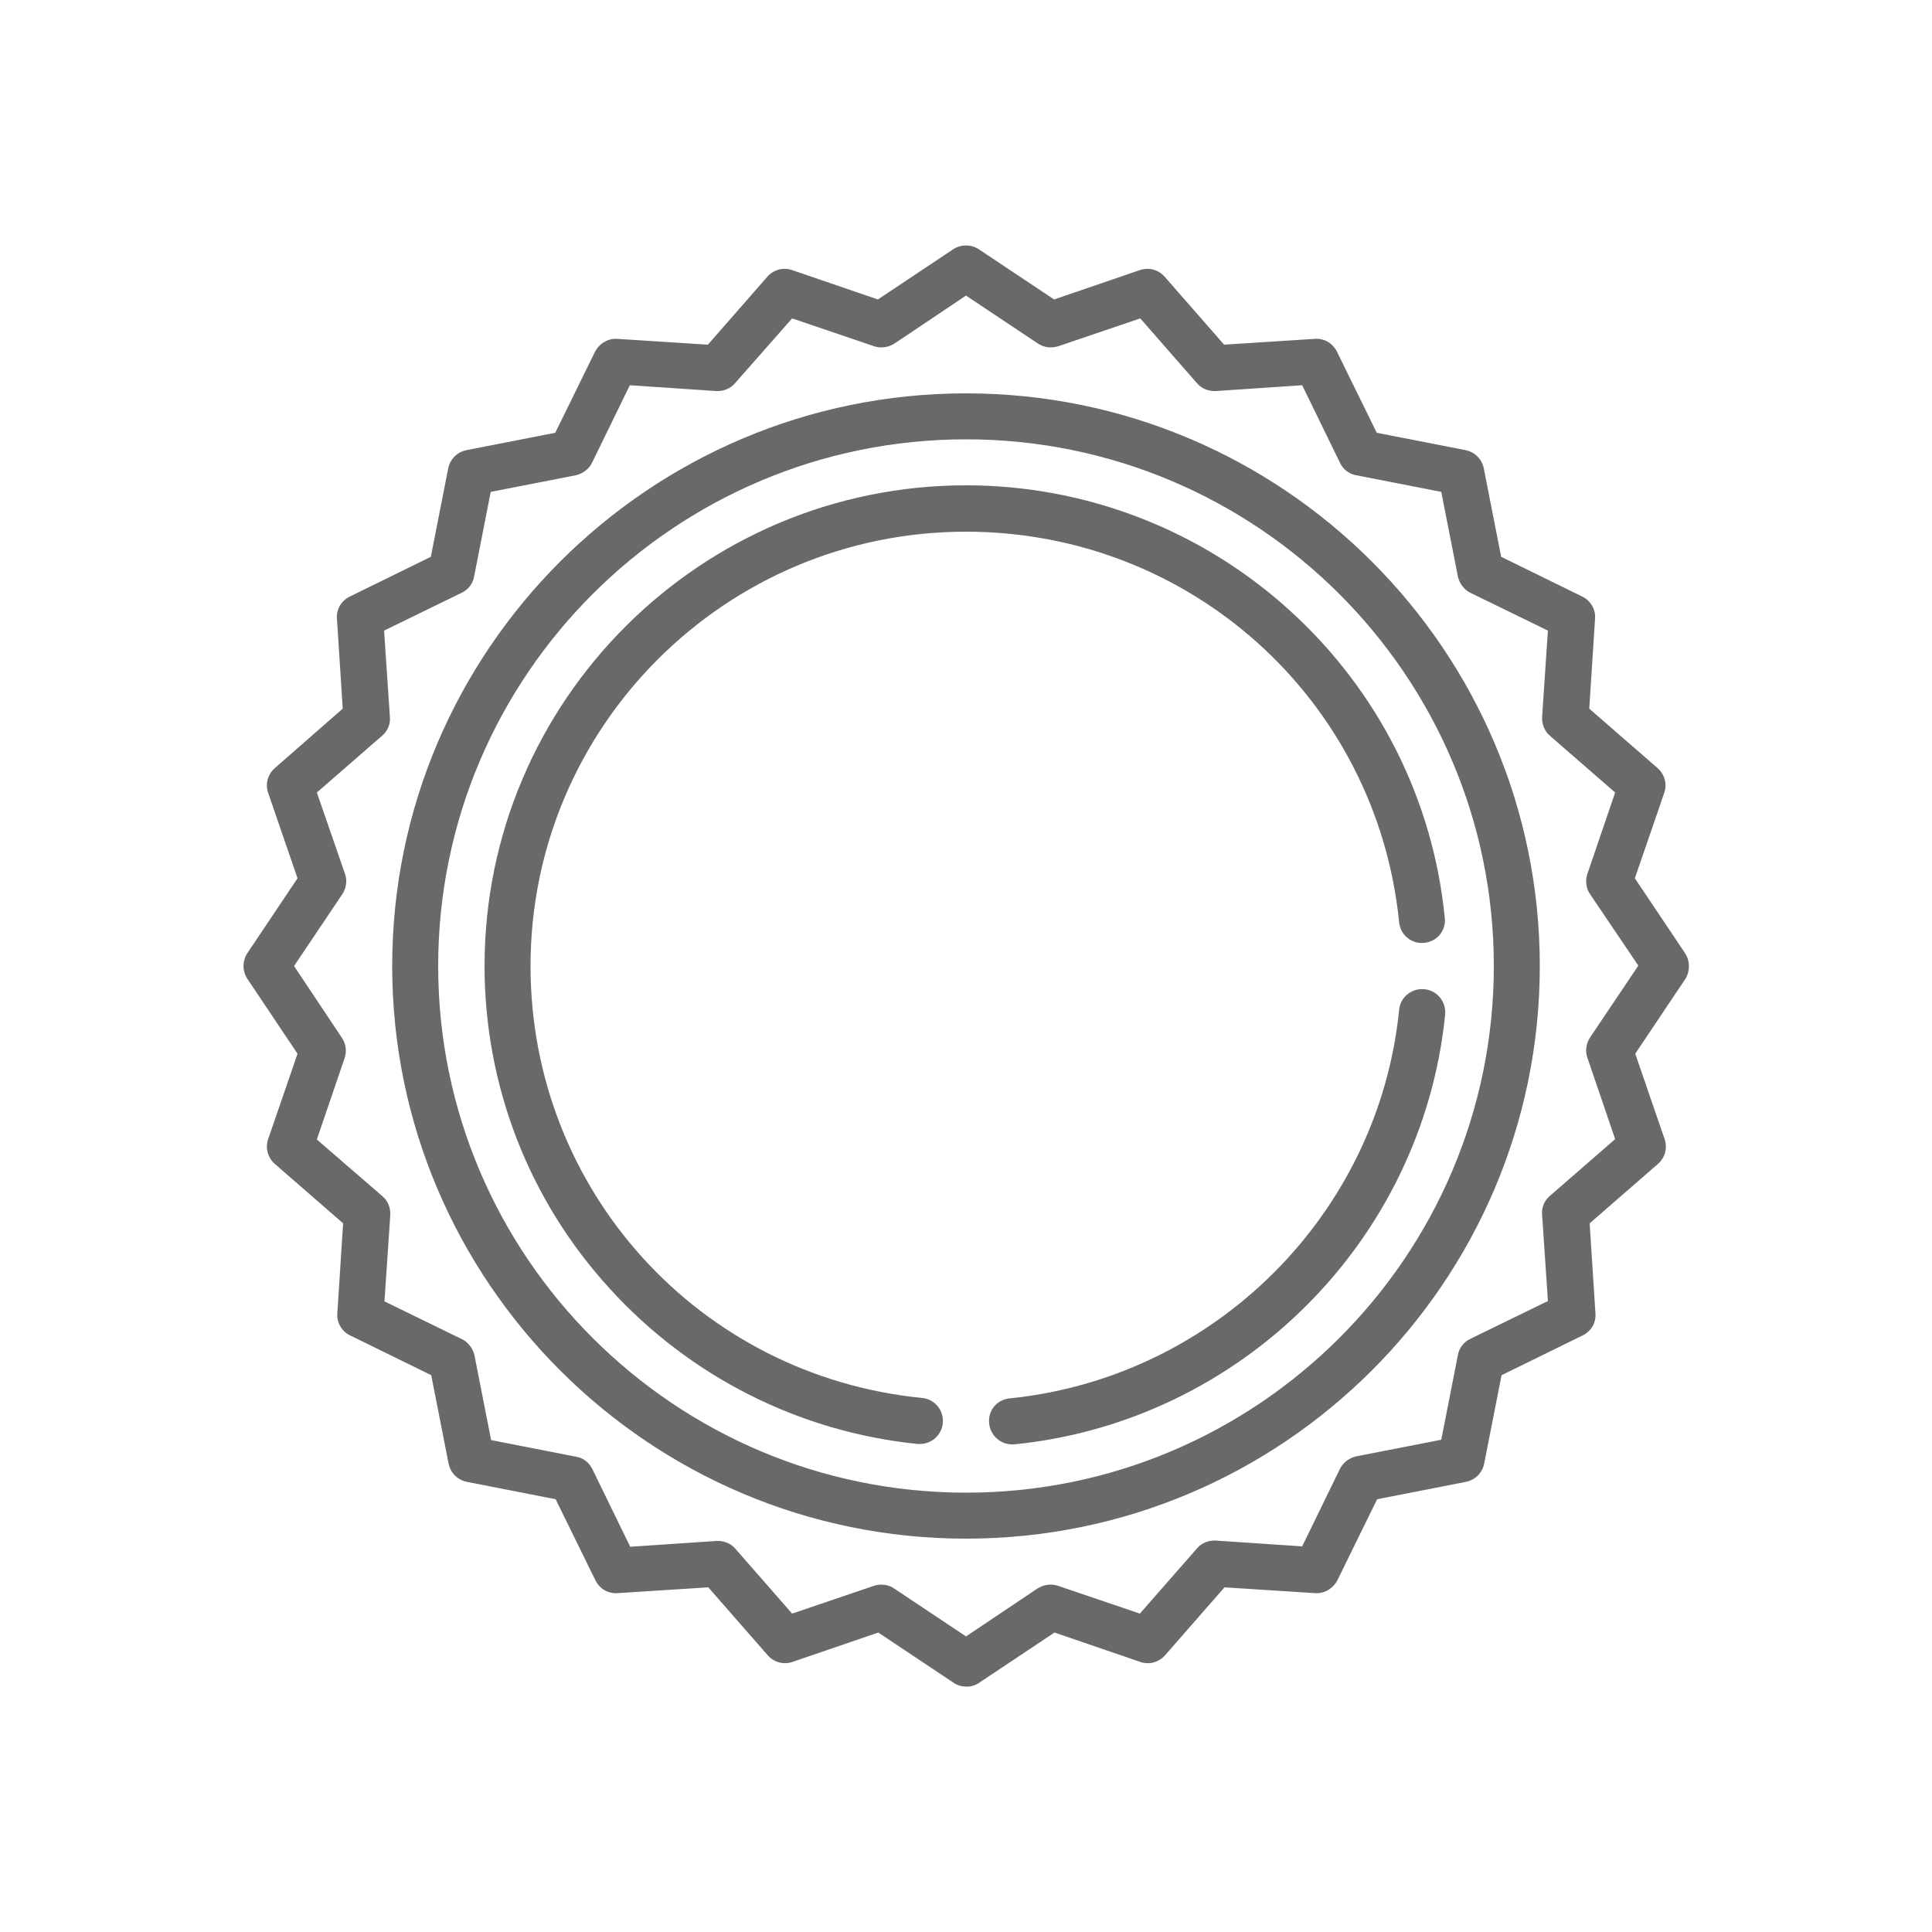 <?xml version="1.0" encoding="utf-8"?>
<!-- Generator: Adobe Illustrator 19.2.1, SVG Export Plug-In . SVG Version: 6.00 Build 0)  -->
<svg version="1.1" id="レイヤー_1" xmlns="http://www.w3.org/2000/svg" xmlns:xlink="http://www.w3.org/1999/xlink" x="0px"
	 y="0px" viewBox="0 0 500 500" style="enable-background:new 0 0 500 500;" xml:space="preserve">
<style type="text/css">
	.st0{fill-rule:evenodd;clip-rule:evenodd;fill:#FFFFFF;}
	.st1{fill:#FFFFFF;}
	.st2{fill-rule:evenodd;clip-rule:evenodd;fill:#696969;}
	.st3{fill-rule:evenodd;clip-rule:evenodd;}
</style>
<g>
	<path class="st2" d="M436.1,246.7l-13-19.4l7.6-22.1c0.8-2.3,0.1-4.8-1.7-6.4l-17.7-15.4l1.5-23.3c0.2-2.4-1.2-4.7-3.3-5.7
		l-21-10.3l-4.5-22.9c-0.5-2.4-2.3-4.2-4.7-4.7l-23-4.5l-10.3-21c-1.1-2.2-3.3-3.5-5.8-3.3l-23.4,1.5l-15.4-17.6
		c-1.6-1.8-4.1-2.5-6.4-1.7l-22.2,7.6l-19.5-13c-2-1.3-4.6-1.3-6.6,0l-19.5,13l-22.2-7.6c-2.3-0.8-4.8-0.1-6.4,1.7l-15.4,17.6
		l-23.4-1.5c-2.4-0.2-4.7,1.2-5.8,3.3l-10.3,21l-23,4.5c-2.4,0.5-4.2,2.3-4.7,4.7l-4.5,22.9l-21,10.3c-2.2,1.1-3.5,3.3-3.3,5.7
		l1.5,23.3l-17.6,15.4c-1.8,1.6-2.5,4.1-1.7,6.4l7.6,22.1l-13,19.4c-1.3,2-1.3,4.6,0,6.6l13,19.4l-7.6,22.1
		c-0.8,2.3-0.1,4.8,1.7,6.4l17.7,15.4l-1.5,23.3c-0.2,2.4,1.2,4.7,3.3,5.7l21,10.3l4.5,22.9c0.5,2.4,2.3,4.2,4.7,4.7l23,4.5l10.3,21
		c1.1,2.2,3.3,3.5,5.8,3.3l23.4-1.5l15.4,17.6c1.6,1.8,4.1,2.5,6.4,1.7l22.2-7.6l19.5,13c1,0.7,2.2,1,3.3,1c1.2,0,2.3-0.3,3.3-1
		l19.5-13l22.2,7.6c2.3,0.8,4.8,0.1,6.4-1.7l15.4-17.6l23.4,1.5c2.4,0.2,4.7-1.2,5.8-3.3l10.3-21l23-4.5c2.4-0.5,4.2-2.3,4.7-4.7
		l4.5-22.9l21-10.3c2.2-1.1,3.5-3.3,3.3-5.7l-1.5-23.3l17.7-15.4c1.8-1.6,2.5-4.1,1.7-6.4l-7.6-22.1l13-19.4
		C437.4,251.3,437.4,248.7,436.1,246.7z M411.5,268.5c-1,1.5-1.3,3.5-0.7,5.2l7.2,21.1l-16.9,14.7c-1.4,1.2-2.2,3-2,4.9l1.5,22.3
		l-20.1,9.8c-1.7,0.8-2.9,2.4-3.2,4.2l-4.3,21.9l-22,4.3c-1.8,0.4-3.4,1.6-4.2,3.2l-9.8,20.1l-22.3-1.5c-1.9-0.1-3.7,0.6-4.9,2
		L295,417.6l-21.2-7.2c-1.8-0.6-3.7-0.3-5.3,0.7L250,423.5l-18.6-12.4c-1-0.7-2.2-1-3.3-1c-0.7,0-1.3,0.1-1.9,0.3l-21.2,7.2
		l-14.7-16.8c-1.2-1.4-3-2.1-4.9-2l-22.3,1.5l-9.8-20.1c-0.8-1.7-2.4-2.9-4.2-3.2l-22-4.3l-4.3-21.9c-0.4-1.8-1.6-3.4-3.2-4.2
		l-20.1-9.8l1.5-22.3c0.1-1.9-0.6-3.7-2-4.9L82,294.9l7.2-21.1c0.6-1.8,0.3-3.7-0.7-5.2L76.1,250l12.5-18.6c1-1.5,1.3-3.5,0.7-5.2
		L82,205.1l16.9-14.7c1.4-1.2,2.2-3,2-4.9l-1.5-22.3l20.1-9.8c1.7-0.8,2.9-2.4,3.2-4.2l4.3-21.9l22-4.3c1.8-0.4,3.4-1.6,4.2-3.2
		l9.8-20.1l22.3,1.5c1.9,0.1,3.7-0.6,4.9-2L205,82.4l21.2,7.2c1.8,0.6,3.7,0.3,5.3-0.7L250,76.5l18.6,12.4c1.5,1,3.5,1.3,5.3,0.7
		l21.2-7.2l14.7,16.8c1.2,1.4,3,2.1,4.9,2l22.3-1.5l9.8,20.1c0.8,1.7,2.4,2.9,4.2,3.2l22,4.3l4.3,21.9c0.4,1.8,1.6,3.4,3.2,4.2
		l20.1,9.8l-1.5,22.3c-0.1,1.9,0.6,3.7,2,4.9l16.9,14.7l-7.2,21.1c-0.6,1.8-0.3,3.7,0.7,5.2l12.5,18.5L411.5,268.5z"/>
	<path class="st2" d="M250,101.8c-81.9,0-148.5,66.5-148.5,148.2S168.1,398.2,250,398.2c81.9,0,148.5-66.5,148.5-148.2
		S331.9,101.8,250,101.8z M250,386.3c-75.3,0-136.6-61.1-136.6-136.3S174.7,113.7,250,113.7c75.3,0,136.6,61.1,136.6,136.3
		S325.3,386.3,250,386.3z"/>
	<path class="st2" d="M368.6,256c-3.3-0.3-6.2,2.1-6.5,5.3c-5.3,52.9-47.7,95.2-100.8,100.6c-3.3,0.3-5.7,3.2-5.3,6.5
		c0.3,3.1,2.9,5.4,5.9,5.4c0.2,0,0.4,0,0.6,0c58.7-5.9,105.6-52.7,111.5-111.2C374.3,259.2,371.9,256.3,368.6,256z"/>
	<path class="st2" d="M333.8,158c-23-20.9-52.8-32.4-83.8-32.4c-68.7,0-124.6,55.8-124.6,124.4c0,31,11.5,60.7,32.5,83.6
		c20.8,22.8,49.1,37,79.6,40.1c0.2,0,0.4,0,0.6,0c3,0,5.6-2.3,5.9-5.4c0.3-3.3-2.1-6.2-5.3-6.5C180.9,356.1,137.3,308,137.3,250
		c0-62,50.5-112.4,112.7-112.4c58.1,0,106.3,43.5,112.1,101.1c0.3,3.3,3.3,5.7,6.5,5.3c3.3-0.3,5.7-3.2,5.3-6.5
		C370.9,207,356.7,178.8,333.8,158z"/>
</g>
</svg>
